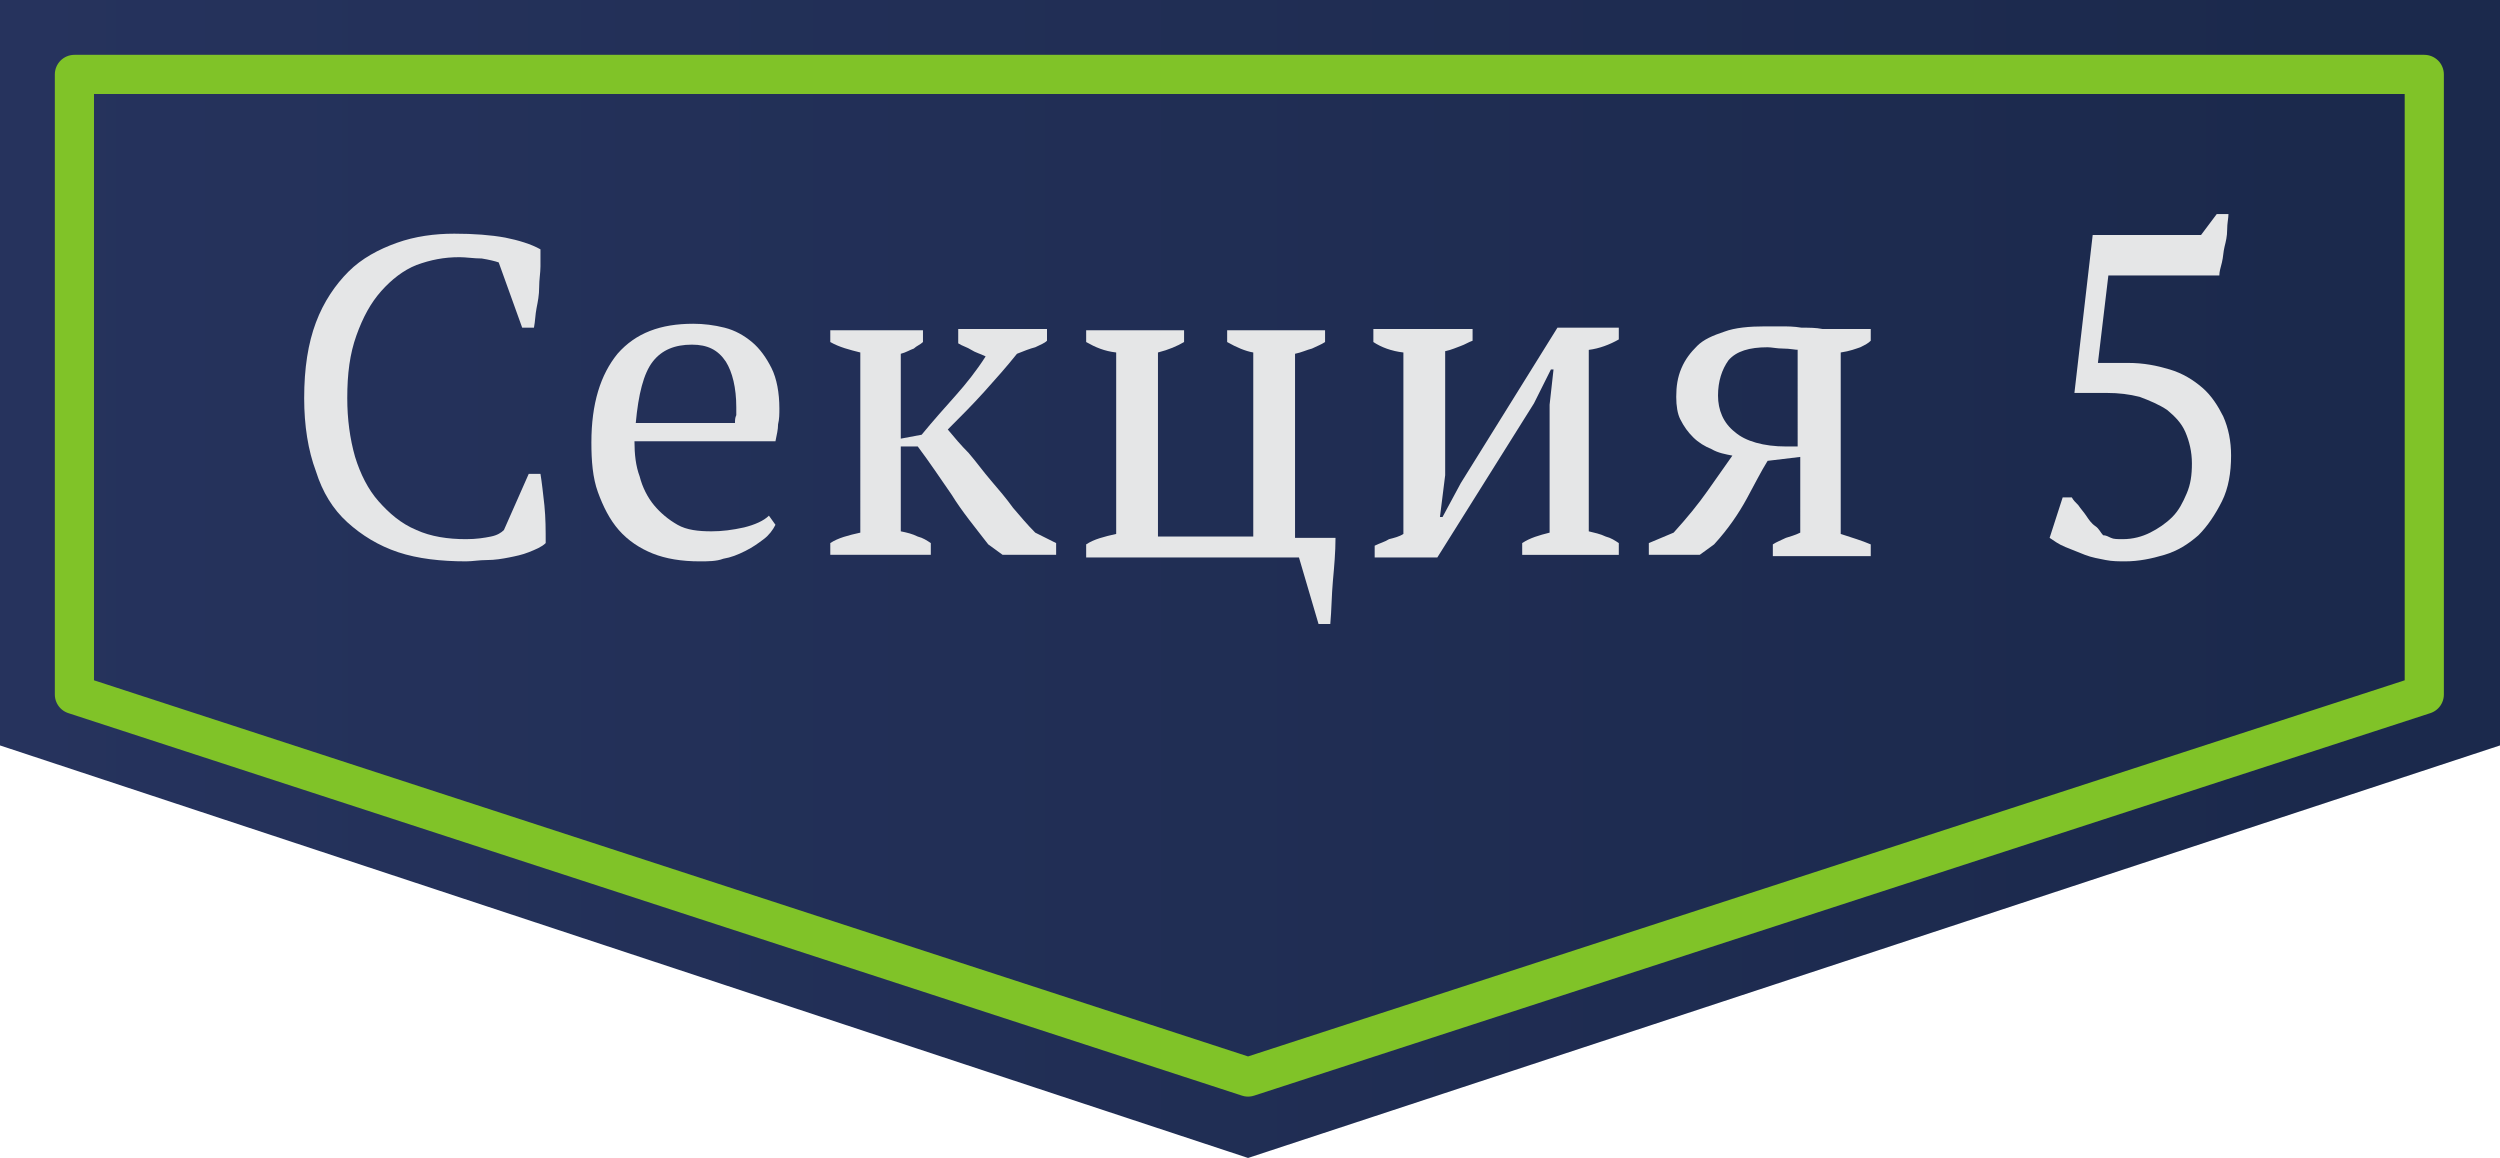 <!-- Generator: Adobe Illustrator 17.1.0, SVG Export Plug-In  -->
<svg version="1.1"
	 xmlns="http://www.w3.org/2000/svg" xmlns:xlink="http://www.w3.org/1999/xlink" xmlns:a="http://ns.adobe.com/AdobeSVGViewerExtensions/3.0/"
	 x="0px" y="0px" width="191.5px" height="88.7px" viewBox="0 0 191.5 88.7" enable-background="new 0 0 191.5 88.7"
	 xml:space="preserve">
<defs>
</defs>
<g>
	<linearGradient id="SVGID_1_" gradientUnits="userSpaceOnUse" x1="0" y1="44.363" x2="191.471" y2="44.363">
		<stop  offset="0" style="stop-color:#26335D"/>
		<stop  offset="0.929" style="stop-color:#1B294C"/>
	</linearGradient>
	<polygon fill="url(#SVGID_1_)" points="0,57.1 0,0 191.5,0 191.5,57.1 95.6,88.7 	"/>

		<polygon fill="none" stroke="#80C328" stroke-width="3" stroke-linecap="round" stroke-linejoin="round" stroke-miterlimit="10" points="
		185.7,53.2 95.6,82.5 5.7,53.2 5.7,5.7 185.7,5.7 	"/>
	<g>
		<g>
			<path fill="#E5E6E7" d="M40.5,36.3h0.9c0.1,0.6,0.2,1.5,0.3,2.4c0.1,1,0.1,1.9,0.1,2.9c-0.3,0.3-0.8,0.5-1.3,0.7s-1,0.3-1.5,0.4
				c-0.5,0.1-1.1,0.2-1.7,0.2c-0.6,0-1.1,0.1-1.6,0.1c-1.9,0-3.7-0.2-5.2-0.7c-1.5-0.5-2.8-1.3-3.9-2.3c-1.1-1-1.9-2.3-2.4-3.9
				c-0.6-1.6-0.9-3.5-0.9-5.6c0-2.3,0.3-4.2,0.9-5.8s1.5-2.9,2.5-3.9s2.3-1.7,3.7-2.2c1.4-0.5,2.9-0.7,4.4-0.7
				c1.5,0,2.8,0.1,3.9,0.3c1,0.2,2,0.5,2.7,0.9c0,0.4,0,0.8,0,1.3c0,0.5-0.1,1-0.1,1.6c0,0.6-0.1,1.1-0.2,1.6
				c-0.1,0.5-0.1,1-0.2,1.5h-0.9l-1.8-5c-0.3-0.1-0.7-0.2-1.3-0.3c-0.6,0-1.2-0.1-1.7-0.1c-1.2,0-2.2,0.2-3.3,0.6
				c-1,0.4-1.9,1.1-2.7,2s-1.4,2-1.9,3.4c-0.5,1.4-0.7,2.9-0.7,4.8c0,1.6,0.2,3.1,0.6,4.5c0.4,1.3,1,2.5,1.8,3.4
				c0.8,0.9,1.7,1.7,2.9,2.2c1.1,0.5,2.4,0.7,3.8,0.7c0.8,0,1.4-0.1,1.9-0.2c0.5-0.1,0.8-0.3,1-0.5L40.5,36.3z"/>
			<path fill="#E5E6E7" d="M59.4,40.2c-0.2,0.4-0.5,0.8-0.9,1.1c-0.4,0.3-0.8,0.6-1.4,0.9s-1.1,0.5-1.7,0.6C54.9,43,54.2,43,53.6,43
				c-1.4,0-2.6-0.2-3.6-0.6c-1-0.4-1.9-1-2.6-1.8c-0.7-0.8-1.2-1.8-1.6-2.9c-0.4-1.1-0.5-2.4-0.5-3.8c0-3,0.7-5.2,2-6.8
				c1.4-1.6,3.3-2.3,5.8-2.3c0.8,0,1.6,0.1,2.4,0.3c0.8,0.2,1.5,0.6,2.1,1.1c0.6,0.5,1.1,1.2,1.5,2s0.6,1.9,0.6,3.1
				c0,0.4,0,0.8-0.1,1.2c0,0.4-0.1,0.8-0.2,1.3H48.6c0,1,0.1,1.9,0.4,2.7c0.2,0.8,0.6,1.6,1.1,2.2c0.5,0.6,1.1,1.1,1.8,1.5
				c0.7,0.4,1.6,0.5,2.6,0.5c0.8,0,1.6-0.1,2.5-0.3c0.8-0.2,1.5-0.5,1.9-0.9L59.4,40.2z M53,26.4c-1.3,0-2.3,0.4-3,1.3
				c-0.7,0.9-1.1,2.5-1.3,4.7h7.6c0-0.2,0-0.4,0.1-0.6c0-0.2,0-0.4,0-0.6c0-1.5-0.3-2.7-0.8-3.5C55,26.8,54.2,26.4,53,26.4z"/>
			<path fill="#E5E6E7" d="M73.5,25.2h6.7v0.9c-0.2,0.2-0.5,0.3-0.9,0.5c-0.4,0.1-0.9,0.3-1.4,0.5c-0.8,1-1.6,1.9-2.5,2.9
				c-0.9,1-1.8,1.9-2.8,2.9c0.5,0.6,1,1.2,1.6,1.8c0.6,0.7,1.1,1.4,1.7,2.1c0.6,0.7,1.2,1.4,1.7,2.1c0.6,0.7,1.1,1.3,1.7,1.9
				l1.6,0.8v0.9h-4.1l-1.1-0.8c-1-1.3-2-2.5-2.8-3.8c-0.9-1.3-1.7-2.5-2.6-3.7H69v6.5c0.5,0.1,0.9,0.2,1.3,0.4
				c0.4,0.1,0.7,0.3,1,0.5v0.9h-7.7v-0.9c0.6-0.4,1.4-0.6,2.3-0.8V27c-0.8-0.2-1.6-0.4-2.3-0.8v-0.9h7.1v0.9
				c-0.2,0.2-0.5,0.3-0.7,0.5c-0.3,0.1-0.6,0.3-1,0.4v6.5l1.6-0.3c0.9-1.1,1.8-2.1,2.6-3c0.8-0.9,1.6-1.9,2.3-3
				c-0.4-0.2-0.8-0.3-1.1-0.5c-0.3-0.2-0.7-0.3-1-0.5V25.2z"/>
			<path fill="#E5E6E7" d="M83.2,42.6v-0.9c0.6-0.4,1.4-0.6,2.3-0.8V27c-0.9-0.1-1.6-0.4-2.3-0.8v-0.9h7.5v0.9
				c-0.5,0.3-1.2,0.6-2,0.8v14.1H96V27c-0.6-0.1-1.3-0.4-2-0.8v-0.9h7.5v0.9c-0.3,0.2-0.6,0.3-1,0.5c-0.4,0.1-0.8,0.3-1.3,0.4v14.1
				h3.1c0,1.1-0.1,2.2-0.2,3.3s-0.1,2.2-0.2,3.3H101l-1.5-5.1H83.2z"/>
			<path fill="#E5E6E7" d="M105.4,25.2h7.4v0.9c-0.3,0.1-0.6,0.3-0.9,0.4c-0.3,0.1-0.7,0.3-1.2,0.4v9.5l-0.4,3.2h0.2l1.4-2.6
				l7.4-11.9h4.7v0.9c-0.7,0.4-1.5,0.7-2.3,0.8v13.9c0.4,0.1,0.9,0.2,1.3,0.4c0.4,0.1,0.7,0.3,1,0.5v0.9h-7.4v-0.9
				c0.6-0.4,1.3-0.6,2.1-0.8V31l0.3-2.7h-0.2l-1.3,2.6l-7.4,11.8h-4.8v-0.9c0.4-0.2,0.8-0.3,1.1-0.5c0.4-0.1,0.8-0.2,1.1-0.4V27
				c-0.9-0.1-1.7-0.4-2.3-0.8V25.2z"/>
			<path fill="#E5E6E7" d="M128.4,30.4c0-0.8,0.1-1.5,0.4-2.2s0.7-1.2,1.2-1.7c0.5-0.5,1.2-0.8,2.1-1.1c0.8-0.3,1.9-0.4,3.1-0.4
				c0.3,0,0.7,0,1.2,0c0.5,0,1,0,1.6,0.1c0.6,0,1.1,0,1.6,0.1c0.5,0,0.9,0,1.2,0h2.5v0.9c-0.2,0.2-0.4,0.3-0.8,0.5
				c-0.3,0.1-0.8,0.3-1.5,0.4v13.9c0.9,0.3,1.6,0.5,2.3,0.8v0.9h-7.5v-0.9c0.3-0.2,0.6-0.3,1-0.5c0.3-0.1,0.7-0.2,1.1-0.4V35
				l-2.5,0.3c-0.5,0.8-1,1.8-1.6,2.9c-0.6,1.1-1.4,2.3-2.5,3.5l-1.1,0.8h-3.9v-0.9l1.9-0.8c1-1.1,1.9-2.2,2.6-3.2s1.4-2,1.9-2.7
				c-0.5-0.1-1.1-0.2-1.6-0.5c-0.5-0.2-1-0.5-1.4-0.9s-0.7-0.8-1-1.4C128.5,31.7,128.4,31.1,128.4,30.4z M137.8,26.8
				c-0.3,0-0.7-0.1-1.2-0.1c-0.5,0-0.9-0.1-1.2-0.1c-1.4,0-2.4,0.3-3,1c-0.5,0.7-0.8,1.6-0.8,2.7c0,1.1,0.4,2.1,1.3,2.8
				c0.8,0.7,2.2,1.1,3.9,1.1h0.9V26.8z"/>
			<path fill="#E5E6E7" d="M169.8,16.4h0.9c0,0.3-0.1,0.7-0.1,1.2s-0.1,0.9-0.2,1.3s-0.1,0.8-0.2,1.2c-0.1,0.4-0.2,0.7-0.2,1h-8.5
				l-0.8,6.7h2.3c1.2,0,2.2,0.2,3.2,0.5c1,0.3,1.8,0.8,2.5,1.4c0.7,0.6,1.2,1.4,1.6,2.2c0.4,0.9,0.6,1.9,0.6,3
				c0,1.3-0.2,2.5-0.7,3.5c-0.5,1-1.1,1.9-1.8,2.6c-0.8,0.7-1.6,1.2-2.6,1.5c-1,0.3-2,0.5-3,0.5c-0.5,0-1,0-1.5-0.1
				c-0.5-0.1-1.1-0.2-1.6-0.4s-1-0.4-1.5-0.6c-0.5-0.2-0.9-0.5-1.2-0.7l1-3.1h0.7c0.1,0.2,0.3,0.4,0.5,0.6c0.2,0.3,0.4,0.5,0.6,0.8
				c0.2,0.3,0.4,0.6,0.7,0.8s0.4,0.5,0.6,0.7c0.2,0,0.4,0.1,0.6,0.2c0.2,0.1,0.5,0.1,0.9,0.1c0.8,0,1.5-0.2,2.1-0.5
				c0.6-0.3,1.2-0.7,1.7-1.2c0.5-0.5,0.8-1.1,1.1-1.8c0.3-0.7,0.4-1.4,0.4-2.3c0-0.9-0.2-1.7-0.5-2.4c-0.3-0.7-0.8-1.2-1.4-1.7
				c-0.6-0.4-1.3-0.7-2.1-1c-0.8-0.2-1.6-0.3-2.5-0.3l-2.5,0l1.4-12.1h8.3L169.8,16.4z"/>
		</g>
	</g>
</g>
</svg>
